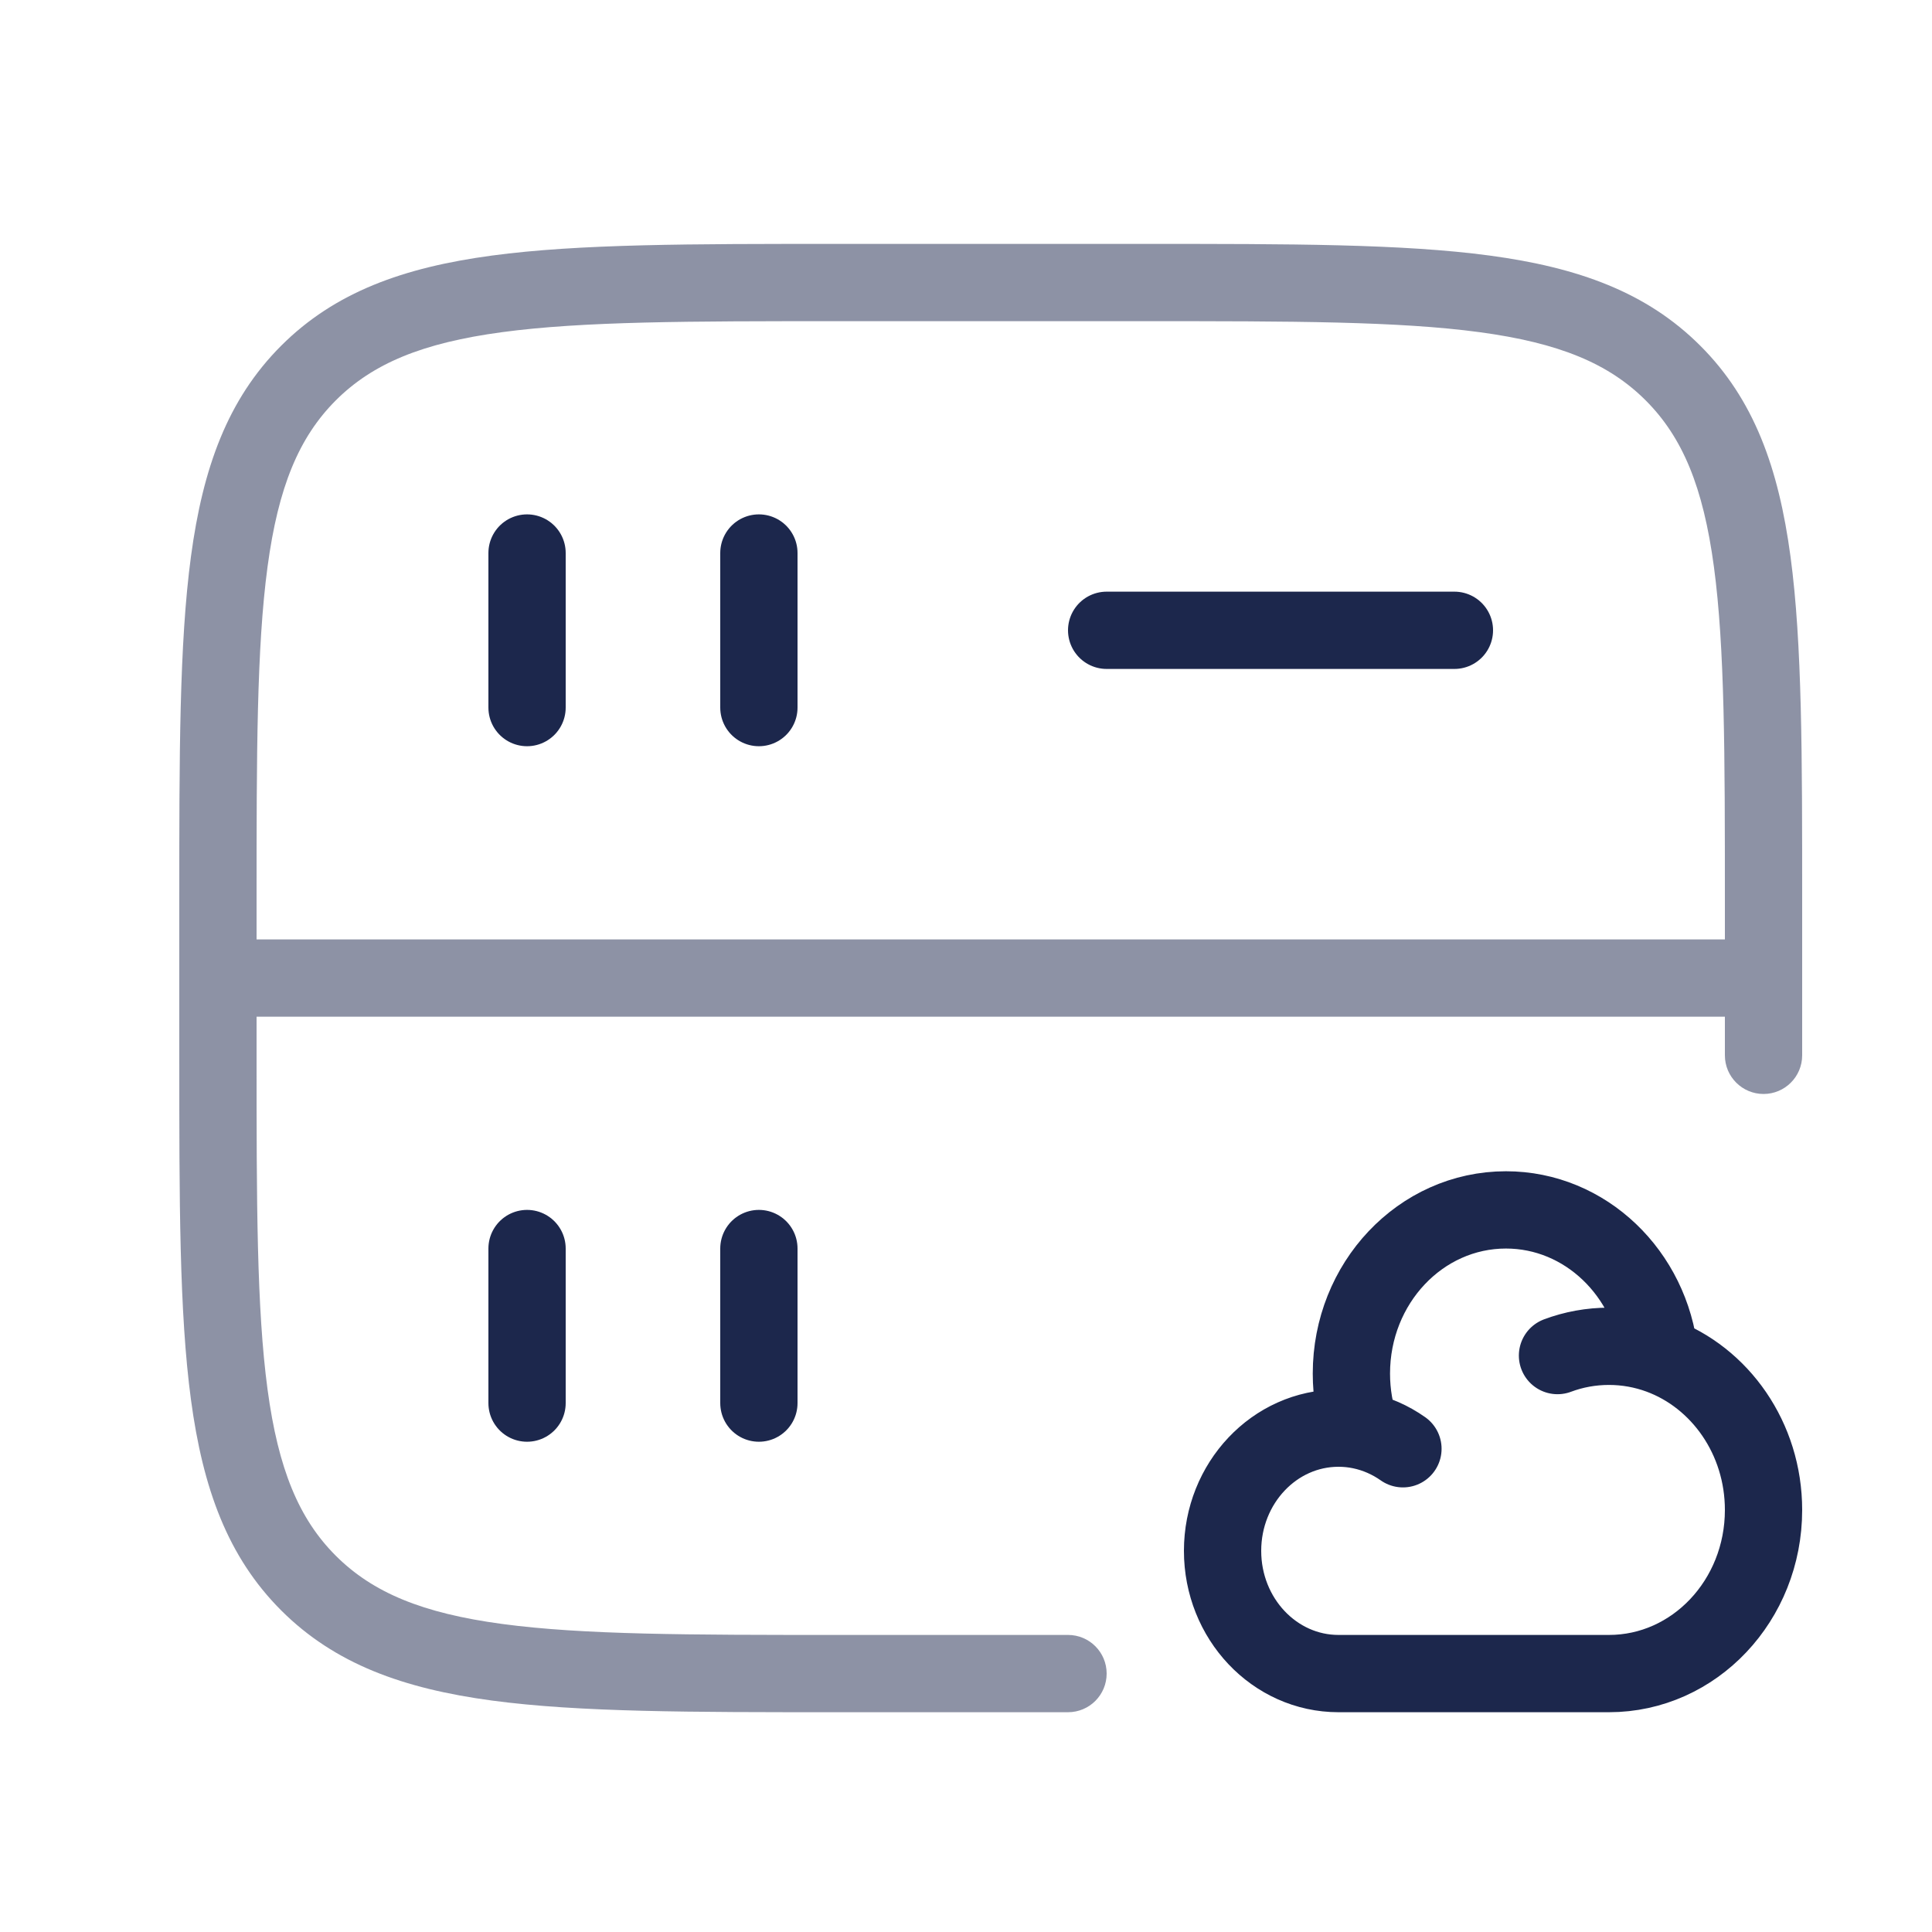 <svg width="25" height="25" viewBox="0 0 25 25" fill="none" xmlns="http://www.w3.org/2000/svg">
<path opacity="0.5" d="M13.82 22.156C14.097 22.156 14.32 21.932 14.32 21.656C14.32 21.38 14.097 21.156 13.82 21.156V22.156ZM3.992 20.485L4.345 20.131H4.345L3.992 20.485ZM21.649 4.828L21.295 5.181V5.181L21.649 4.828ZM22.32 13.656C22.32 13.932 22.544 14.156 22.82 14.156C23.096 14.156 23.32 13.932 23.32 13.656H22.32ZM10.82 4.156H14.82V3.156H10.82V4.156ZM3.32 13.656V12.656H2.32V13.656H3.32ZM3.32 12.656V11.656H2.32V12.656H3.32ZM13.82 21.156H10.82V22.156H13.82V21.156ZM22.32 11.656V12.656H23.32V11.656H22.32ZM2.32 13.656C2.32 15.528 2.319 16.982 2.471 18.112C2.625 19.257 2.944 20.144 3.638 20.838L4.345 20.131C3.868 19.654 3.601 19.012 3.462 17.979C3.321 16.93 3.32 15.556 3.32 13.656H2.32ZM10.82 21.156C8.921 21.156 7.546 21.155 6.498 21.014C5.464 20.875 4.823 20.608 4.345 20.131L3.638 20.838C4.332 21.532 5.22 21.851 6.365 22.005C7.495 22.157 8.949 22.156 10.82 22.156V21.156ZM14.82 4.156C16.72 4.156 18.095 4.157 19.143 4.298C20.177 4.437 20.818 4.704 21.295 5.181L22.002 4.474C21.308 3.78 20.421 3.461 19.276 3.307C18.146 3.155 16.692 3.156 14.82 3.156V4.156ZM23.32 11.656C23.32 9.785 23.321 8.331 23.169 7.201C23.015 6.056 22.697 5.168 22.002 4.474L21.295 5.181C21.773 5.659 22.039 6.3 22.178 7.334C22.319 8.382 22.32 9.757 22.32 11.656H23.32ZM10.82 3.156C8.949 3.156 7.495 3.155 6.365 3.307C5.22 3.461 4.332 3.78 3.638 4.474L4.345 5.181C4.823 4.704 5.464 4.437 6.498 4.298C7.546 4.157 8.921 4.156 10.82 4.156V3.156ZM3.32 11.656C3.32 9.757 3.321 8.382 3.462 7.334C3.601 6.3 3.868 5.659 4.345 5.181L3.638 4.474C2.944 5.168 2.625 6.056 2.471 7.201C2.319 8.331 2.32 9.785 2.32 11.656H3.32ZM2.82 13.156H22.82V12.156H2.82V13.156ZM22.32 12.656V13.656H23.32V12.656H22.32Z" fill="#1C274C"/>
<path d="M14.32 8.156L18.82 8.156" stroke="#1C274C" stroke-linecap="round"/>
<path d="M6.82 18.156L6.82 16.156" stroke="#1C274C" stroke-linecap="round"/>
<path d="M6.82 9.156L6.82 7.156" stroke="#1C274C" stroke-linecap="round"/>
<path d="M9.82 18.156L9.82 16.156" stroke="#1C274C" stroke-linecap="round"/>
<path d="M9.82 9.156L9.82 7.156" stroke="#1C274C" stroke-linecap="round"/>
<path d="M20.154 17.541C20.362 17.463 20.587 17.421 20.82 17.421C21.049 17.421 21.27 17.462 21.475 17.537M17.611 18.51C17.517 18.49 17.42 18.48 17.32 18.48C16.492 18.48 15.82 19.191 15.82 20.068C15.82 20.945 16.492 21.656 17.32 21.656H20.82C21.925 21.656 22.82 20.708 22.82 19.539C22.82 18.612 22.258 17.824 21.475 17.537M17.611 18.51C17.531 18.28 17.487 18.033 17.487 17.774C17.487 16.604 18.382 15.656 19.487 15.656C20.516 15.656 21.363 16.479 21.475 17.537M17.611 18.51C17.808 18.551 17.992 18.633 18.154 18.747" stroke="#1C274C" stroke-linecap="round"/>
</svg>
